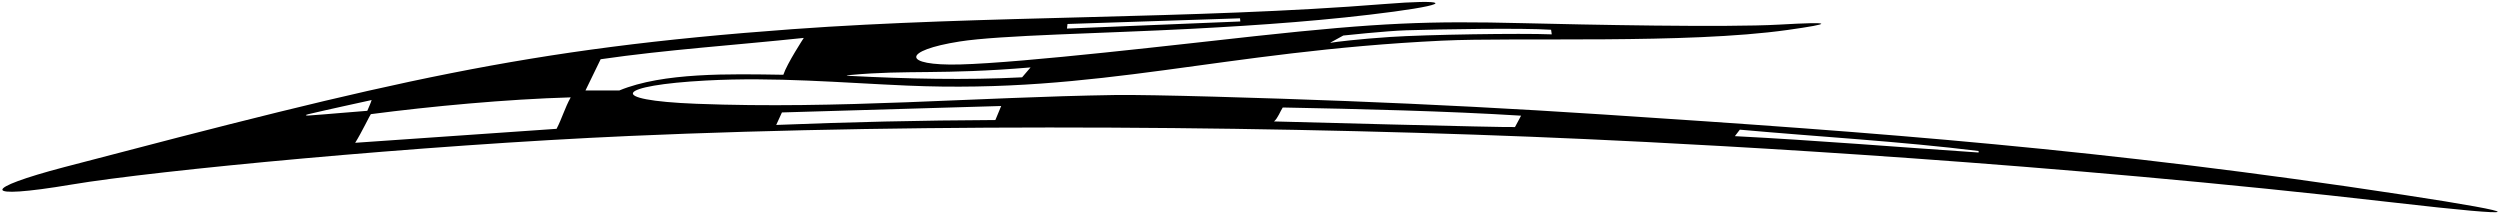 <?xml version="1.0" encoding="UTF-8"?>
<svg xmlns="http://www.w3.org/2000/svg" xmlns:xlink="http://www.w3.org/1999/xlink" width="529pt" height="45pt" viewBox="0 0 529 45" version="1.1">
<g id="surface1">
<path style=" stroke:none;fill-rule:nonzero;fill:rgb(0%,0%,0%);fill-opacity:1;" d="M 292.918 0.855 C 252.426 4.109 208.371 3.203 167.625 6.176 C 110.996 10.305 82.953 17.172 13.613 35.359 C -3.617 39.879 -4.633 42.375 15.164 39.047 C 32.922 36.062 88.801 30.734 133.164 28.773 C 196.57 25.973 274.234 26.645 335.695 29.438 C 364.551 30.746 433.984 34.5 506.379 42.84 C 535.414 46.188 535.605 45.344 508.516 41.215 C 445.031 31.539 398.039 28.078 339.156 24.219 C 320.309 22.984 302.625 22.074 284.926 21.383 C 267.965 20.723 243.52 19.992 235.926 20.105 C 206.336 20.559 177.508 23.125 147.363 21.961 C 127.812 21.203 130.52 18.047 149.395 17.039 C 164.016 16.258 177.852 17.5 191.891 18.109 C 232.715 19.887 258.266 10.852 305.09 8.605 C 321.137 7.84 356.836 9.355 378.227 6.344 C 387.996 4.969 388.086 4.547 376.473 5.207 C 365.285 5.84 335.422 5.223 322.273 4.902 C 302.27 4.422 292.191 4.766 265.637 7.641 C 250.656 9.266 216.523 13.301 203.109 13.641 C 190.727 13.953 190.891 10.699 203.039 8.785 C 211.648 7.426 233.359 7.082 252.164 6.094 C 266.82 5.324 281.266 4.301 295.004 2.453 C 307.926 0.715 305.926 -0.191 292.918 0.855 Z M 418.672 31.949 L 418.672 32.273 C 401.508 31.117 384.492 29.711 367.102 28.809 L 368.148 27.438 C 385.016 28.953 402.254 29.926 418.672 31.949 Z M 65.262 24.156 C 68.426 23.395 77.445 21.434 78.641 21.168 C 78.391 21.957 77.98 22.809 77.719 23.449 C 76.605 23.504 68.676 24.223 65.293 24.445 C 64.793 24.477 64.34 24.379 65.262 24.156 Z M 321.859 24.477 C 321.543 25.145 320.844 26.316 320.57 26.883 C 318.852 27.016 269.59 25.695 269.59 25.695 C 270.41 24.973 270.906 23.539 271.43 22.746 C 287.648 23.059 306.23 23.5 321.859 24.477 Z M 164.246 26.438 L 165.457 23.793 L 211.852 22.43 L 210.621 25.398 C 194.875 25.469 179.547 25.824 164.246 26.438 Z M 117.77 27.258 L 75.156 30.215 C 76.469 28.137 78.375 24.164 78.473 24.152 C 91.145 22.5 107.164 20.992 120.762 20.602 C 119.52 22.828 118.895 25.113 117.77 27.258 Z M 281.664 8.93 C 282.02 8.738 284.246 7.516 284.246 7.516 C 284.246 7.516 293.242 6.547 297.574 6.41 C 304.852 6.176 322.254 5.895 328.211 6.297 L 328.352 7.27 C 321.77 7.004 301.891 7.312 294.117 7.824 C 287.59 8.25 282.402 8.895 281.891 9.004 C 281.375 9.117 281.492 9.023 281.664 8.93 Z M 216.277 16.359 C 204.406 16.984 191.703 16.672 179.973 16.066 C 178.879 16.012 178.855 15.973 179.934 15.871 C 192.09 14.742 199.184 15.859 218.07 14.266 Z M 165.754 15.82 C 154.41 15.637 140.305 15.312 131.051 19.141 C 128.965 19.141 126.723 19.141 123.887 19.141 L 127.098 12.535 C 140.977 10.516 155.754 9.539 170.082 8.023 C 170.082 8.023 166.535 13.445 165.754 15.82 Z M 262.449 4.543 L 225.77 6.047 L 225.883 5.074 L 262.391 3.875 L 262.449 4.543 "/>
</g>
</svg>
